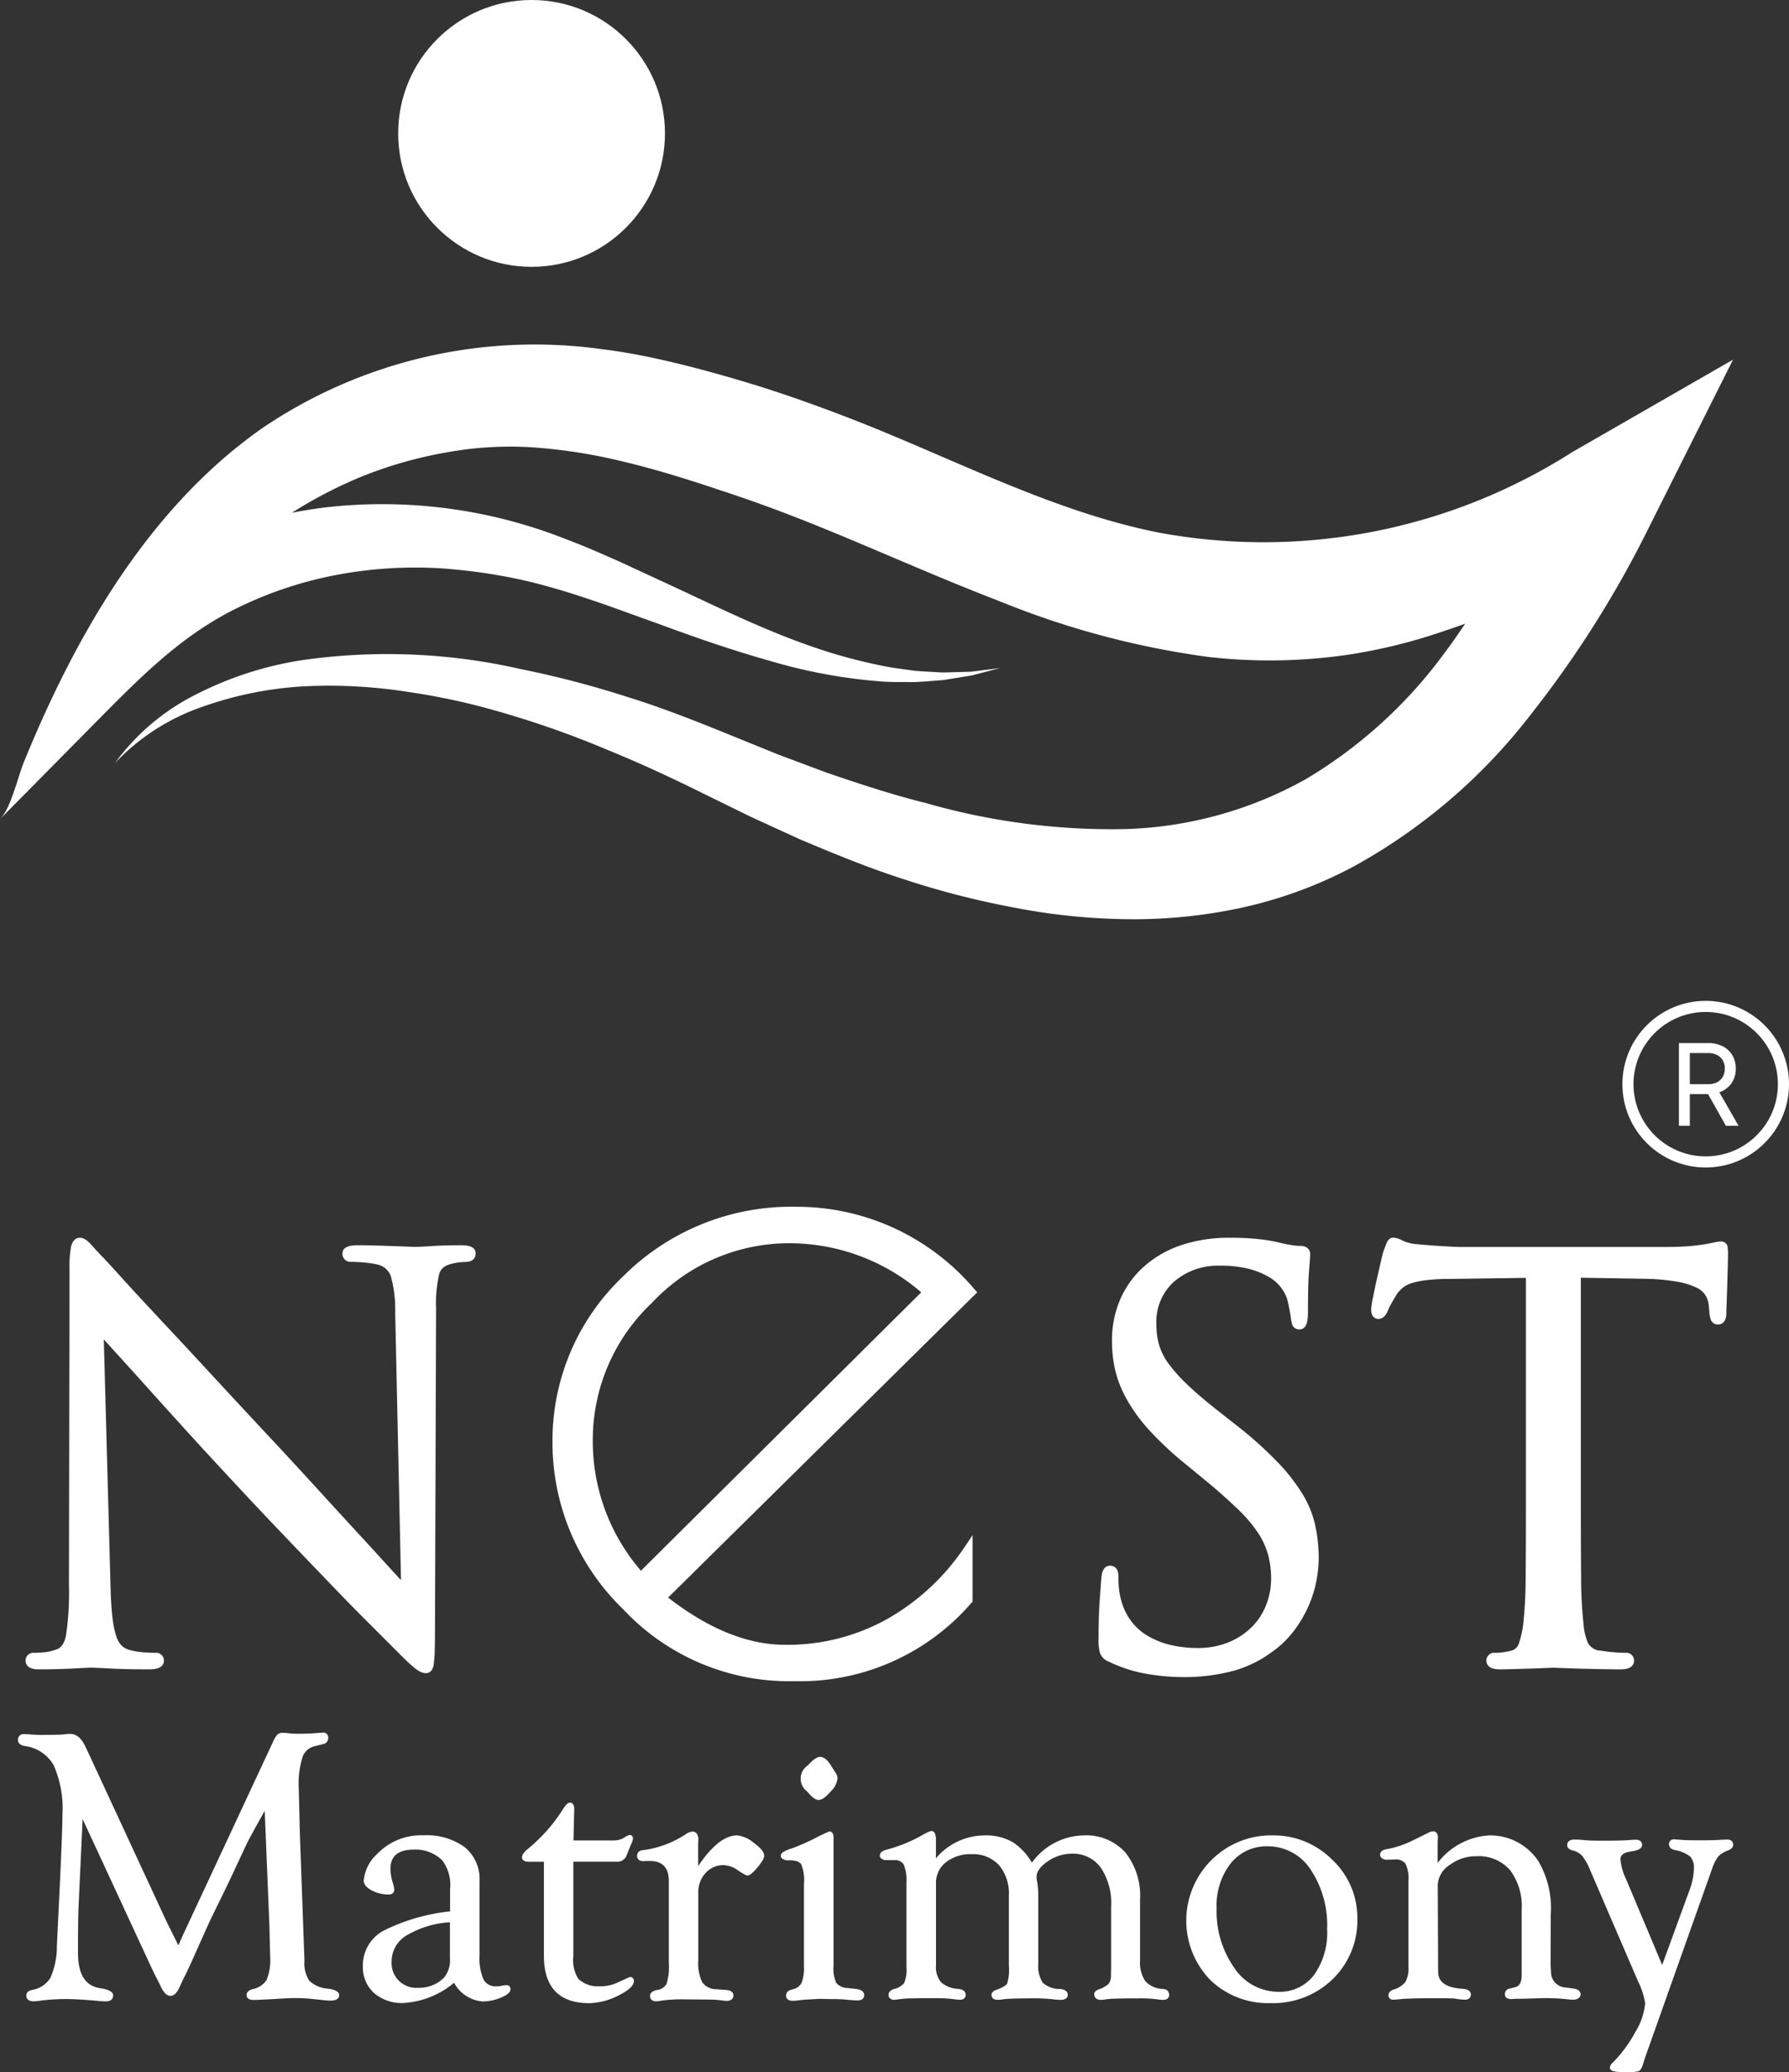 <svg xmlns="http://www.w3.org/2000/svg" width="128.858" height="149.226" viewBox="0 0 128.858 149.226">
  <rect x="0" y="0" width="128.858" height="149.226" fill="#333333" stroke="none"/>
  <g id="Group_62754" data-name="Group 62754" transform="translate(-125.142 -336.922)">
    <g id="Group_61939" data-name="Group 61939" transform="translate(-6.858 -39.755)">
      <g id="Group_391" data-name="Group 391" transform="translate(132 376.677)">
        <g id="XMLID_1_" transform="translate(0 24.851)">
          <path id="Path_448" data-name="Path 448" d="M16.809,84.995q1.035-.852,2.144-1.628A34.97,34.97,0,0,1,43.3,77.7q1.835.226,3.644.613c2.539.539,4.976,1.22,7.38,1.949,2.376.738,4.809,1.608,7.117,2.507,7.236,2.815,14.446,6.658,22.1,8.16a41.343,41.343,0,0,0,29.713-5.8l11.592-6.664-5.977,11.919a76.419,76.419,0,0,1-8.613,13.666A41.18,41.18,0,0,1,97.52,114.965a31.446,31.446,0,0,1-8.054,2.966,36.84,36.84,0,0,1-8.407.828,45.41,45.41,0,0,1-8.186-.873,60.889,60.889,0,0,1-7.8-2.019c-2.539-.815-4.982-1.827-7.409-2.847l-3.6-1.65-3.467-1.7c-2.25-1.117-4.53-2.173-6.851-3.114a66.569,66.569,0,0,0-7.062-2.53,48.75,48.75,0,0,0-7.294-1.637,36.577,36.577,0,0,0-7.444-.4,26.147,26.147,0,0,0-7.316,1.464A15.654,15.654,0,0,0,8.3,107.518a16.171,16.171,0,0,1,5.923-4.985,25.163,25.163,0,0,1,7.512-2.421,43.236,43.236,0,0,1,15.762.629,70.579,70.579,0,0,1,7.637,1.99c2.514.774,4.953,1.737,7.38,2.725L56.07,106.9l3.5,1.31c2.366.806,4.732,1.592,7.127,2.183A48.535,48.535,0,0,0,81,112.272a28.305,28.305,0,0,0,13.078-3.6,33.787,33.787,0,0,0,10.16-9.322c.459-.6.883-1.242,1.316-1.868-.8.282-1.6.562-2.446.831a38.226,38.226,0,0,1-3.888,1.021,35.032,35.032,0,0,1-4.045.613,38.778,38.778,0,0,1-8.122-.074,61.546,61.546,0,0,1-15.036-4.013c-4.7-1.807-9.13-3.827-13.528-5.589-2.212-.886-4.35-1.673-6.607-2.408-2.225-.748-4.453-1.445-6.655-1.981A39.224,39.224,0,0,0,38.68,84.8a25.362,25.362,0,0,0-6.443.334,30.358,30.358,0,0,0-6.183,1.756,32.525,32.525,0,0,0-5.011,2.6c.844-.164,1.692-.3,2.546-.4a35.965,35.965,0,0,1,17.287,2.337c1.39.526,2.575,1.053,3.907,1.647l3.794,1.756c2.507,1.165,4.969,2.366,7.5,3.384,1.262.51,2.539.973,3.833,1.374a39.561,39.561,0,0,0,3.945.979c.668.125,1.342.2,2.019.3.677.061,1.358.083,2.042.128l2.058-.058,2.054-.26-2.016.53-2.067.334c-.7.048-1.4.119-2.1.144-.7-.01-1.409.01-2.112-.029a38.4,38.4,0,0,1-8.311-1.515c-2.706-.764-5.355-1.685-7.948-2.642L43.589,96.1c-1.239-.424-2.632-.892-3.865-1.233a34.361,34.361,0,0,0-3.849-.88c-1.29-.234-2.584-.372-3.878-.482a30.6,30.6,0,0,0-7.672.449,28.126,28.126,0,0,0-7.191,2.382c-3.9,1.9-6.818,4.806-9.849,7.871Q3.89,107.64.5,111.071c-.157.161-.318.321-.475.482.786-.793,1.278-3.05,1.737-4.16C5.121,99.174,9.789,90.77,16.809,84.995Z" transform="translate(-0.02 -77.414)" fill="#fff"/>
        </g>
        <g id="Group_390" data-name="Group 390" transform="translate(28.68)">
          <circle id="Ellipse_29" data-name="Ellipse 29" cx="9.608" cy="9.608" r="9.608" fill="#fff"/>
        </g>
      </g>
      <g id="Group_61938" data-name="Group 61938" transform="translate(133.299 463.585)">
        <g id="Group_388" data-name="Group 388" transform="translate(0.545)">
          <path id="Path_434" data-name="Path 434" d="M446.087,30.992c-.821,0-1.547.019-2.156.06s-1,.057-1.2.057c-.1,0-.288-.006-.558-.019s-.609-.025-.992-.038-.792-.025-1.227-.041-.884-.019-1.335-.019c-.273,0-1.106,0-1.106.593a.577.577,0,0,0,.634.6c.149,0,.415.013.786.038a7.863,7.863,0,0,1,1.072.149,1.326,1.326,0,0,1,.989.834,9.017,9.017,0,0,1,.317,2.625l.418,19.274q-.38-.4-.894-.97c-.659-.723-1.423-1.563-2.3-2.511l-.621-.675c-.688-.751-1.411-1.537-2.168-2.368q-1.483-1.622-2.948-3.2-2.292-2.449-4.448-4.784t-3.9-4.194c-1.1-1.176-2.067-2.219-2.863-3.1-.51-.564-1.163-1.284-1.376-1.493s-.447-.466-.716-.777c-.352-.4-.628-.583-.891-.583-.184,0-.51.086-.643.659a8.059,8.059,0,0,0-.108,1.636l-.041,22.657a21.355,21.355,0,0,1-.212,3.693c-.12.59-.361.923-.767,1.03a3.294,3.294,0,0,1-.827.181c-.3.025-.536.038-.685.038a.559.559,0,0,0-.634.555c0,.238.124.634.948.634.894,0,1.718-.019,2.451-.06.713-.038,1.167-.06,1.347-.06.124,0,.463.01,1.366.06.745.041,1.7.06,2.824.06.85,0,1.03-.346,1.03-.634a.557.557,0,0,0-.634-.555c-.177,0-.456-.013-.831-.038a5,5,0,0,1-1.059-.184,1.231,1.231,0,0,1-.539-.317,1.7,1.7,0,0,1-.377-.685,6.886,6.886,0,0,1-.263-1.281c-.063-.533-.111-1.208-.136-2.007l-.491-18.063q.39.437.929,1.027,1.027,1.127,2.409,2.666t3.024,3.344c1.059,1.16,2.2,2.393,3.383,3.661,1.113,1.2,2.232,2.378,3.325,3.522q1.74,1.821,3.243,3.382c1,1.043,1.864,1.924,2.555,2.615s1.1,1.1,1.2,1.2l1.284,1.284c.33.33.605.6.827.786a3.367,3.367,0,0,0,.552.415.943.943,0,0,0,.45.136.518.518,0,0,0,.431-.206,1.058,1.058,0,0,0,.159-.5,8.267,8.267,0,0,0,.064-.865c.013-.371.019-.881.019-1.553l.079-23.17a9.368,9.368,0,0,1,.225-2.457c.079-.254.263-.605.992-.751a4.594,4.594,0,0,1,.533-.092c.133-.013.25-.019.346-.019.7,0,.751-.456.751-.6C447.117,31.191,446.771,30.992,446.087,30.992Z" transform="translate(-414.69 -28.221)" fill="#fff"/>
          <path id="Path_435" data-name="Path 435" d="M673.2,48.922a13.561,13.561,0,0,0-1.823-2.33,28.549,28.549,0,0,0-2.9-2.6l-1.11-.872c-.932-.726-1.718-1.382-2.33-1.959a11.834,11.834,0,0,1-1.446-1.576,4.556,4.556,0,0,1-.723-1.385,5.111,5.111,0,0,1-.2-1.471,3.874,3.874,0,0,1,1.294-3.138,4.84,4.84,0,0,1,3.252-1.129,8.211,8.211,0,0,1,2.169.244,5.62,5.62,0,0,1,1.4.577,2.951,2.951,0,0,1,.767.637,3.325,3.325,0,0,1,.336.488,2.89,2.89,0,0,1,.295.865c.089.428.149.758.174,1a3.638,3.638,0,0,0,.086.406.52.52,0,0,0,.542.371c.6,0,.6-.891.6-1.227,0-1.36.026-2.34.08-3,.07-.907.079-1.113.079-1.192,0-.288-.187-.593-.713-.593a3.649,3.649,0,0,1-.491-.038c-.184-.025-.463-.076-.812-.149a11.676,11.676,0,0,0-1.686-.3,19.131,19.131,0,0,0-2.073-.1,10.855,10.855,0,0,0-3.5.529,7.8,7.8,0,0,0-2.679,1.528,6.8,6.8,0,0,0-1.721,2.365,7.485,7.485,0,0,0-.6,3.015,9.426,9.426,0,0,0,.225,2.067,8.122,8.122,0,0,0,.821,2.1,12.044,12.044,0,0,0,1.6,2.213,23.733,23.733,0,0,0,2.606,2.444l1.775,1.461c.818.688,1.531,1.328,2.118,1.9a10.055,10.055,0,0,1,1.36,1.61,5.636,5.636,0,0,1,.732,1.572,6.716,6.716,0,0,1,.225,1.794,5.1,5.1,0,0,1-.336,1.788,4.586,4.586,0,0,1-.983,1.576,5.135,5.135,0,0,1-1.658,1.135,5.783,5.783,0,0,1-2.362.447,8.369,8.369,0,0,1-1.867-.209,5.9,5.9,0,0,1-1.671-.656,4.128,4.128,0,0,1-1.268-1.157,4.643,4.643,0,0,1-.736-1.75,6.172,6.172,0,0,1-.1-.77c-.013-.244-.019-.453-.019-.634,0-.7-.457-.751-.6-.751-.263,0-.583.162-.631.923-.026.317-.067.846-.117,1.585s-.079,1.629-.079,2.631a4.141,4.141,0,0,0,.092,1.138,1.117,1.117,0,0,0,.679.65,10.143,10.143,0,0,0,2.653.856,15.913,15.913,0,0,0,2.783.241,13.788,13.788,0,0,0,3.24-.384,8.384,8.384,0,0,0,2.913-1.335,7.341,7.341,0,0,0,1.756-1.674,9.145,9.145,0,0,0,1.065-1.864,8.441,8.441,0,0,0,.533-1.81,9.284,9.284,0,0,0,.142-1.474,11.087,11.087,0,0,0-.244-2.343A7.319,7.319,0,0,0,673.2,48.922Z" transform="translate(-581.217 -28.221)" fill="#fff"/>
          <path id="Path_436" data-name="Path 436" d="M746.088,31.135a.466.466,0,0,0-.491-.409,2.4,2.4,0,0,0-.463.067c-.181.038-.415.086-.7.136-.308.051-.691.1-1.141.136s-1,.057-1.614.057H726.855c-.228,0-.647-.019-1.284-.057s-1.237-.086-1.807-.139a3.077,3.077,0,0,1-1.049-.241A1.65,1.65,0,0,0,722,30.45c-.228,0-.4.165-.517.488-.066.181-.124.336-.181.479-.025.07-.066.225-.187.742-.092.4-.193.834-.3,1.309s-.2.923-.279,1.331a4.924,4.924,0,0,0-.124.834c0,.64.428.672.514.672.206,0,.491-.1.691-.6a4.059,4.059,0,0,1,.2-.422c.092-.171.241-.425.437-.745a2.158,2.158,0,0,1,.482-.517,2.1,2.1,0,0,1,.688-.323A6.455,6.455,0,0,1,724.5,33.5a13.106,13.106,0,0,1,1.528-.076l5.532-.076V49.75c0,1.9-.007,3.592-.019,5.078a33.024,33.024,0,0,1-.175,3.459,6.994,6.994,0,0,1-.32,1.4.745.745,0,0,1-.6.517,3.457,3.457,0,0,1-.545.108,4.371,4.371,0,0,1-.555.038.559.559,0,0,0-.634.555c0,.238.124.634.948.634.292,0,.653-.006,1.078-.019l1.227-.038c.4-.013.748-.025,1.052-.041s.469-.019.52-.019.225.006.52.019.688.025,1.151.041c.323.01.666.019,1.033.025l.491.013c.555.013,1.113.019,1.668.019.827,0,.948-.4.948-.634a.557.557,0,0,0-.634-.555c-.174,0-.441-.013-.786-.038a8.959,8.959,0,0,1-.951-.117,1.087,1.087,0,0,1-.938-.533,4.153,4.153,0,0,1-.33-1.369,31.823,31.823,0,0,1-.175-3.462c-.013-1.471-.019-3.18-.019-5.078V33.338l4.657.076a14.825,14.825,0,0,1,2.3.212,5.337,5.337,0,0,1,1.376.425,1.563,1.563,0,0,1,.647.555,1.623,1.623,0,0,1,.231.7l.041.434a1.925,1.925,0,0,0,.13.669.535.535,0,0,0,.5.295c.178,0,.6-.082.6-.831,0-.1.006-.33.019-.682s.025-.761.041-1.208l.038-1.344c.013-.45.019-.824.019-1.116C746.11,31.366,746.1,31.243,746.088,31.135Z" transform="translate(-623.494 -28.228)" fill="#fff"/>
          <path id="Path_437" data-name="Path 437" d="M564.789,29.371a16.756,16.756,0,0,0-12.81-5.931,17.126,17.126,0,0,0-12.512,5.031,16.286,16.286,0,0,0-5.066,11.91,16.706,16.706,0,0,0,5.1,12.053,16.364,16.364,0,0,0,11.983,5.174h.641a16.3,16.3,0,0,0,12.455-5.646l.082-.092V47.089l-.58.859a16.516,16.516,0,0,1-5.474,5.123,14.714,14.714,0,0,1-7.478,1.912c-2.669,0-5.494-1.144-8.4-3.4l22.267-21.985Zm-3.826.228L540.772,49.65a14.28,14.28,0,0,1-3.468-9.482,13.57,13.57,0,0,1,4.277-9.827,13.531,13.531,0,0,1,9.793-4.276A14.57,14.57,0,0,1,560.962,29.6Z" transform="translate(-496.451 -23.44)" fill="#fff"/>
        </g>
        <g id="Group_389" data-name="Group 389" transform="translate(0 37.866)">
          <path id="Path_438" data-name="Path 438" d="M435.278,161.326a2.119,2.119,0,0,1-1.322-.561,2.232,2.232,0,0,1-.355-1.423l-.33-9.168-.082-3.3a6.486,6.486,0,0,1,.273-2.225,1.221,1.221,0,0,1,.9-.786l.586-.149a.429.429,0,0,0,.364-.437.352.352,0,0,0-.406-.387c-.1.009-.228.019-.4.029-.342.035-.8.054-1.369.054-.178,0-.327,0-.438-.013-.326-.035-.536-.054-.615-.054a.609.609,0,0,0-.447.136,2.347,2.347,0,0,0-.33.574L424.88,157.4l-.285.64a1.708,1.708,0,0,1-.086.159,1.78,1.78,0,0,1-.124-.257l-.7-1.407-5.706-12.306-.149-.314c-.285-.618-.653-.932-1.094-.932a3.9,3.9,0,0,0-.517.041c-.193.019-.669.029-1.411.029a8.587,8.587,0,0,1-.919-.029c-.225-.019-.377-.029-.463-.029-.292,0-.46.152-.46.415,0,.168.089.384.507.45a2.784,2.784,0,0,1,2.067,1.385,7.705,7.705,0,0,1,.628,3.554c0,.751-.067,2.533-.206,5.443l-.193,3.972a5.692,5.692,0,0,1-.463,2.33,1.9,1.9,0,0,1-1.316.875c-.368.076-.425.288-.425.409,0,.155.07.412.529.412a3.047,3.047,0,0,0,.441-.041,14.6,14.6,0,0,1,1.9-.12c.552,0,1.341.044,2.349.136a4.551,4.551,0,0,0,.52.029c.447,0,.514-.266.514-.428,0-.333-.533-.456-.935-.52-1.075-.165-1.594-1-1.594-2.552,0-1.69.013-2.78.041-3.335l.292-6.293,4.942,10.664.276.58c.2.38.342.656.38.745.222.5.463.742.732.742s.488-.235.688-.71c.048-.1.127-.273.244-.517.209-.409.46-.942.742-1.579q1.041-2.325,1.151-2.568l1.4-2.872,1.22-2.609c.231-.476.682-1.3,1.341-2.463l.339,8.283.054,2.229a3.775,3.775,0,0,1-.26,1.667,1.544,1.544,0,0,1-1.008.656c-.355.1-.428.282-.428.422s.067.358.514.358c.149,0,.688-.025,1.648-.076.6-.041,1.043-.06,1.328-.06a11.343,11.343,0,0,1,1.135.054l1.068.111c.13.01.247.016.349.016.517,0,.624-.212.624-.387C436.105,161.484,435.633,161.376,435.278,161.326Z" transform="translate(-412.97 -142.888)" fill="#fff"/>
          <path id="Path_439" data-name="Path 439" d="M501.584,177.021a1.87,1.87,0,0,0-.352.06,1.809,1.809,0,0,1-.3.022.974.974,0,0,1-.929-.482,3.809,3.809,0,0,1-.292-1.753v-5.361a2.954,2.954,0,0,0-1.072-2.425,4.627,4.627,0,0,0-2.964-.853,4.383,4.383,0,0,0-3.357,1.36,2.922,2.922,0,0,0-.948,1.908c0,.266.2.5.587.707a2.6,2.6,0,0,0,1.217.285.4.4,0,0,0,.308-.108.339.339,0,0,0,.082-.263,1.927,1.927,0,0,0-.1-.46,3.523,3.523,0,0,1-.171-1c0-.942.552-1.4,1.69-1.4a2.742,2.742,0,0,1,2.051.783,2.983,2.983,0,0,1,.555,2.08v1.585a14.067,14.067,0,0,0-4.793,1.389,2.845,2.845,0,0,0-1.49,2.546,2.512,2.512,0,0,0,.8,1.94,3.047,3.047,0,0,0,2.124.723,6.269,6.269,0,0,0,3.646-1.455,2.563,2.563,0,0,0,2.061,1.344,3.442,3.442,0,0,0,1.281-.263c.479-.193.707-.384.72-.6a.3.3,0,0,0-.076-.238A.37.37,0,0,0,501.584,177.021Zm-7.1-3.6a6.872,6.872,0,0,1,3.094-.929v2.58a1.957,1.957,0,0,1-.441,1.423,2.548,2.548,0,0,1-1.835.716,1.785,1.785,0,0,1-1.924-1.924A2.176,2.176,0,0,1,494.486,173.42Z" transform="translate(-466.469 -158.83)" fill="#fff"/>
          <path id="Path_440" data-name="Path 440" d="M535.24,171.357l-.849.384a2.923,2.923,0,0,1-1.357.288,2.009,2.009,0,0,1-1.515-.552,2.6,2.6,0,0,1-.349-1.655v-6.765H534.3a.706.706,0,0,0,.714-.476l.314-.78a1.175,1.175,0,0,0,.133-.384.272.272,0,0,0-.073-.231.226.226,0,0,0-.2-.048.881.881,0,0,0-.349.184,1.553,1.553,0,0,1-.865.2h-2.793l.054-2.248c0-.412-.2-.475-.31-.475-.13,0-.285.111-.621.659a11.938,11.938,0,0,1-2.428,2.691c-.272.231-.4.415-.4.583,0,.12.06.327.475.327h1.1v6.784c0,2.257,1.1,3.4,3.268,3.4a4.8,4.8,0,0,0,2.064-.536c.773-.374,1.151-.726,1.151-1.078A.264.264,0,0,0,535.24,171.357Z" transform="translate(-491.173 -153.756)" fill="#fff"/>
          <path id="Path_441" data-name="Path 441" d="M562.018,166.182a2.213,2.213,0,0,0-1.186-.529c-.885,0-1.807.726-2.812,2.213v-1.636l.013-.266a.65.65,0,0,0-.152-.485.4.4,0,0,0-.295-.1,1.048,1.048,0,0,0-.365.127,7.34,7.34,0,0,1-2.986,1.186,1.909,1.909,0,0,0-.336.051.384.384,0,0,0-.279.365c0,.254.158.4.437.4l.463-.013c.932,0,1.388.475,1.388,1.455v5.871a4.225,4.225,0,0,1-.162,1.525.917.917,0,0,1-.672.441c-.345.067-.52.209-.52.425a.36.36,0,0,0,.1.273.487.487,0,0,0,.355.114h.041c.092-.01.26-.032.5-.07a11.675,11.675,0,0,1,1.506-.067l1.591.013c.326,0,.58.009.755.025.5.06.615.07.659.07.453,0,.5-.276.5-.393,0-.162-.1-.365-.548-.393l-.71-.054a1.206,1.206,0,0,1-.986-.5,3.106,3.106,0,0,1-.288-1.569v-4.876a2.025,2.025,0,0,1,.526-1.423,1.7,1.7,0,0,1,1.306-.564,1.851,1.851,0,0,1,1.053.393c.491.32.6.349.672.349h0c.111-.01.295-.082.726-.606s.472-.716.463-.837C562.763,166.838,562.518,166.549,562.018,166.182Z" transform="translate(-509.033 -158.249)" fill="#fff"/>
          <path id="Path_442" data-name="Path 442" d="M592.08,151.51c.231,0,.514-.2.862-.605a1.586,1.586,0,0,0,.5-.957.735.735,0,0,0-.155-.409l-.33-.523c-.254-.409-.507-.605-.777-.605-.225,0-.5.19-.866.6a1.146,1.146,0,0,0-.05,1.9C591.592,151.32,591.852,151.51,592.08,151.51Z" transform="translate(-534.412 -146.659)" fill="#fff"/>
          <path id="Path_443" data-name="Path 443" d="M591.707,176.679l-.625-.067a1.12,1.12,0,0,1-.812-.371,2.591,2.591,0,0,1-.193-1.239V165.78c0-.371-.181-.441-.288-.447l-.032,0-.761.358a14.8,14.8,0,0,1-1.934.869c-.536.168-.77.317-.783.507a.259.259,0,0,0,.07.2.756.756,0,0,0,.555.146c.437,0,.723.1.843.288a2.952,2.952,0,0,1,.2,1.414v5.96a2.891,2.891,0,0,1-.162,1.138.855.855,0,0,1-.536.457l-.263.082a.417.417,0,0,0-.327.409c0,.111.048.371.488.371a4.955,4.955,0,0,0,.517-.044c.092-.016.225-.028.409-.041l.992-.054.881.016c.4,0,.71.01.948.032.447.044.742.063.9.063.406,0,.482-.212.488-.342C592.3,176.974,592.208,176.746,591.707,176.679Z" transform="translate(-531.338 -158.216)" fill="#fff"/>
          <path id="Path_444" data-name="Path 444" d="M629.173,176.631a1.8,1.8,0,0,1-1.274-.558,2.363,2.363,0,0,1-.383-1.484v-4.41a4.991,4.991,0,0,0-1.065-3.382,3.778,3.778,0,0,0-2.983-1.224,4.693,4.693,0,0,0-3.741,1.962,4.444,4.444,0,0,0-1.389-1.48,3.888,3.888,0,0,0-2.032-.482,4.614,4.614,0,0,0-3.493,1.648v-1.338c0-.415-.108-.624-.324-.624-.073,0-.209.038-.7.317a10.873,10.873,0,0,1-2.6,1.043c-.276.082-.415.216-.415.4a.248.248,0,0,0,.13.235.5.5,0,0,0,.3.1h.6a.716.716,0,0,1,.685.311,2.9,2.9,0,0,1,.2,1.293v6.121a2.427,2.427,0,0,1-.162,1.116,1.286,1.286,0,0,1-.742.441c-.317.1-.384.285-.384.422a.322.322,0,0,0,.1.25.473.473,0,0,0,.377.1c.1-.013.269-.032.507-.063.184-.019.339-.032.469-.032l.932-.016h.919a9.407,9.407,0,0,1,1.125.041c.314.038.536.06.669.07h.038a.44.44,0,0,0,.317-.1.335.335,0,0,0,.1-.254c0-.171-.092-.384-.529-.425a2.027,2.027,0,0,1-1.249-.485,1.732,1.732,0,0,1-.358-1.214v-5.877a1.881,1.881,0,0,1,.7-1.534,2.844,2.844,0,0,1,1.87-.593,2.526,2.526,0,0,1,1.965.786,3.152,3.152,0,0,1,.713,2.184v5.072a3.373,3.373,0,0,1-.124,1.278c-.044.079-.206.244-.8.457-.269.1-.327.244-.327.352s.045.358.447.358a3.041,3.041,0,0,0,.441-.041c.317-.044,1.11-.067,2.356-.067a12.389,12.389,0,0,1,1.281.082c.215.019.358.029.45.029.45,0,.517-.228.517-.365,0-.168-.1-.377-.561-.418a1.792,1.792,0,0,1-1.24-.453,2.2,2.2,0,0,1-.32-1.376v-4.948a5.851,5.851,0,0,0-.086-.97,1.846,1.846,0,0,1-.038-.32c0-.38.266-.758.8-1.119a3.009,3.009,0,0,1,1.709-.555,2.471,2.471,0,0,1,2.1.98,4.552,4.552,0,0,1,.761,2.8v4.473l-.013.469a1.014,1.014,0,0,1-.155.634,1.9,1.9,0,0,1-.742.418c-.273.108-.317.263-.308.371s.063.38.488.38a3.151,3.151,0,0,0,.425-.048c.3-.041,1.056-.06,2.251-.06a9.617,9.617,0,0,1,1.347.067,3.3,3.3,0,0,0,.441.041c.4,0,.447-.25.447-.358C629.607,176.9,629.55,176.663,629.173,176.631Z" transform="translate(-546.699 -158.168)" fill="#fff"/>
          <path id="Path_445" data-name="Path 445" d="M684.621,166.24a6.083,6.083,0,0,0-4.4,1.778,6.151,6.151,0,0,0-.1,8.619,5.989,5.989,0,0,0,4.362,1.683,6.162,6.162,0,0,0,4.476-1.731,5.884,5.884,0,0,0,1.772-4.378,5.71,5.71,0,0,0-1.8-4.207A5.959,5.959,0,0,0,684.621,166.24ZM688.555,173a5.243,5.243,0,0,1-.951,3.306,3.114,3.114,0,0,1-2.577,1.2,3.822,3.822,0,0,1-3.151-1.712,7.052,7.052,0,0,1-1.281-4.3,4.951,4.951,0,0,1,1.018-3.243,3.294,3.294,0,0,1,2.66-1.224,3.663,3.663,0,0,1,3.075,1.648A7.238,7.238,0,0,1,688.555,173Z" transform="translate(-594.263 -158.837)" fill="#fff"/>
          <path id="Path_446" data-name="Path 446" d="M736.4,176.66l-.574-.082a1.1,1.1,0,0,1-1.049-.945l-.041-.647.013-3.69a6.643,6.643,0,0,0-.9-3.823,4.158,4.158,0,0,0-3.56-1.845,5.052,5.052,0,0,0-3.687,1.978v-1.23c0-.2,0-.371.013-.514a.557.557,0,0,0-.1-.428.306.306,0,0,0-.234-.1.809.809,0,0,0-.38.12c-.073.035-.25.124-.532.26l-.723.355a6.887,6.887,0,0,1-1.737.552c-.3.06-.45.19-.45.384a.316.316,0,0,0,.181.3.557.557,0,0,0,.282.073l.586-.016a.868.868,0,0,1,.777.3,2.494,2.494,0,0,1,.213,1.252V175.1a2.013,2.013,0,0,1-.219,1.081,1.734,1.734,0,0,1-.885.558q-.314.128-.333.371a.326.326,0,0,0,.076.25.377.377,0,0,0,.285.1c.092,0,.279-.016.564-.048s1.147-.06,2.584-.06c.679,0,1.109.01,1.268.029a4.728,4.728,0,0,0,.72.079c.39,0,.434-.26.434-.371,0-.165-.1-.371-.564-.412-1.163-.07-1.75-.447-1.791-1.148l-.028-6.318a1.791,1.791,0,0,1,.837-1.439,3.172,3.172,0,0,1,1.953-.647,3,3,0,0,1,2.406.989,4.3,4.3,0,0,1,.849,2.853v4.717c0,.507-.149.793-.46.869l-.406.108a.379.379,0,0,0-.339.384.335.335,0,0,0,.152.314l.244.06.406-.029h.523l1.347-.041a14.529,14.529,0,0,1,1.652.06,5.057,5.057,0,0,0,.549.048.637.637,0,0,0,.476-.146.369.369,0,0,0,.1-.273C736.881,176.9,736.789,176.714,736.4,176.66Z" transform="translate(-624.349 -158.222)" fill="#fff"/>
          <path id="Path_447" data-name="Path 447" d="M776.486,167.155c-.1,0-.307.009-.621.025-.266.019-.745.029-1.423.029-.615,0-1.024-.01-1.217-.029l-.548-.041a.4.4,0,0,0-.3.092.349.349,0,0,0-.1.266c0,.146.073.336.419.412a2.5,2.5,0,0,1,1.109.469,1.2,1.2,0,0,1,.266.865,4.738,4.738,0,0,1-.323,1.576l-1.962,5.367-2.577-6.125a4.359,4.359,0,0,1-.431-1.474c0-.114,0-.46.72-.567.39-.057.84-.162.84-.466a.361.361,0,0,0-.1-.273.478.478,0,0,0-.346-.114c-.117,0-.289.006-.539.029-.349.025-.954.041-1.794.041-.679,0-1.151-.013-1.366-.041-.292-.029-.539-.041-.735-.041-.447,0-.514.257-.514.412q0,.262.39.371a1.35,1.35,0,0,1,.688.387,4.294,4.294,0,0,1,.59,1.065l3.437,7.976a5.446,5.446,0,0,1,.51,1.585,4.744,4.744,0,0,1-.7,2.051,9.673,9.673,0,0,1-1.642,2.229.514.514,0,0,0-.2.355c0,.228.295.317,1.049.317a3.753,3.753,0,0,0,1-.06c.139-.051.247-.206.333-.488l.133-.434,4.847-13.657a3.083,3.083,0,0,1,.45-.894,1.794,1.794,0,0,1,.716-.434c.238-.1.358-.244.358-.418C776.891,167.406,776.853,167.155,776.486,167.155Z" transform="translate(-653.362 -159.451)" fill="#fff"/>
        </g>
      </g>
    </g>
    <g id="Group_66612" data-name="Group 66612" transform="translate(-2 1)">
      <path id="Path_37797" data-name="Path 37797" d="M-1.928,0V-5.96h2.1a2.3,2.3,0,0,1,1.04.224,1.676,1.676,0,0,1,.7.64,1.847,1.847,0,0,1,.252.976,1.773,1.773,0,0,1-.32,1.072,1.765,1.765,0,0,1-.864.632L2.368,0H1.456L0-2.584l.52.3H-1.144V0Zm.784-3H.2a1.327,1.327,0,0,0,.616-.136.99.99,0,0,0,.412-.392,1.161,1.161,0,0,0,.148-.592,1.156,1.156,0,0,0-.148-.6A1,1,0,0,0,.816-5.1,1.327,1.327,0,0,0,.2-5.24H-1.144Z" transform="translate(250 417)" fill="#fff"/>
      <g id="Ellipse_63415" data-name="Ellipse 63415" transform="translate(244 408)" fill="none" stroke="#fff" stroke-width="0.8">
        <circle cx="6" cy="6" r="6" stroke="none"/>
        <circle cx="6" cy="6" r="5.6" fill="none"/>
      </g>
    </g>
  </g>
</svg>
